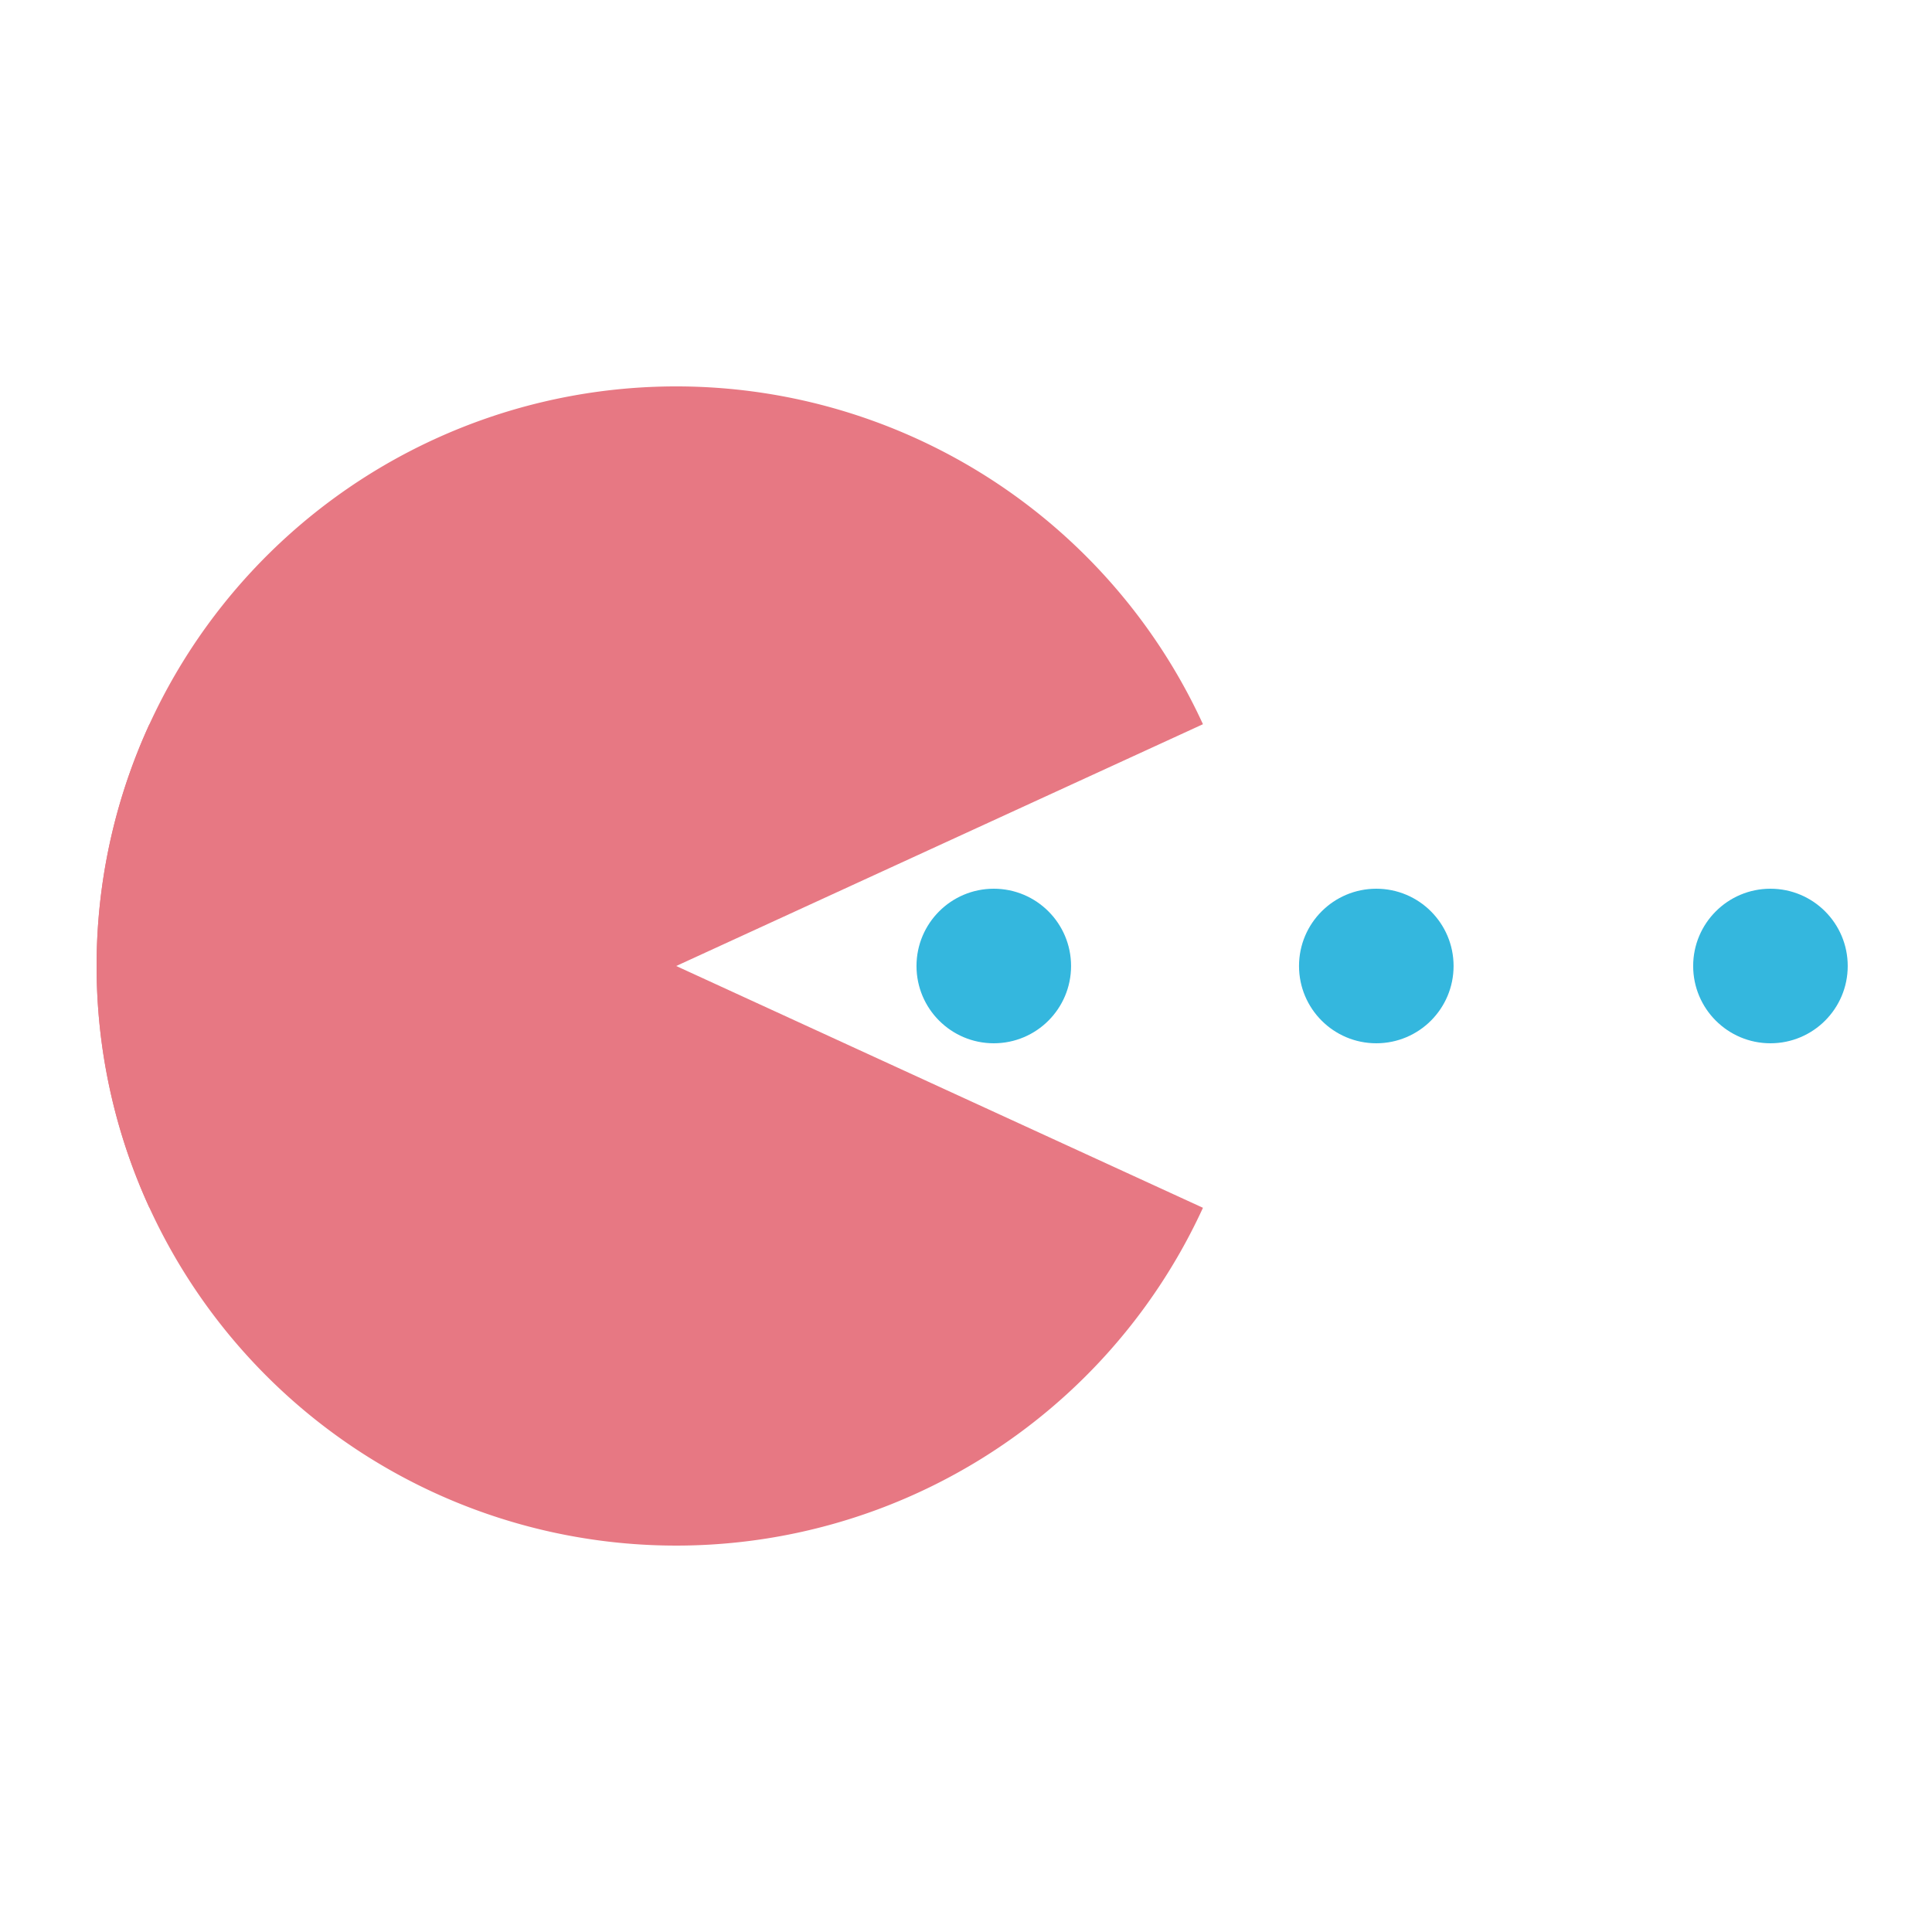 <svg width="200px"  height="200px"  xmlns="http://www.w3.org/2000/svg" viewBox="0 0 100 100" preserveAspectRatio="xMidYMid" class="lds-pacman" style="background: none;">
  <g ng-attr-style="display:{{config.showBean}}" style="display:block">
    <circle cx="71.237" cy="50" r="4" ng-attr-fill="{{config.c2}}" fill="#34b7de">
      <animate attributeName="cx" calcMode="linear" values="95;35" keyTimes="0;1" dur="0.8" begin="-0.536s" repeatCount="indefinite"></animate>
      <animate attributeName="fill-opacity" calcMode="linear" values="0;1;1" keyTimes="0;0.2;1" dur="0.8" begin="-0.536s" repeatCount="indefinite"></animate>
    </circle>
    <circle cx="91.638" cy="50" r="4" ng-attr-fill="{{config.c2}}" fill="#34b7de">
      <animate attributeName="cx" calcMode="linear" values="95;35" keyTimes="0;1" dur="0.8" begin="-0.264s" repeatCount="indefinite"></animate>
      <animate attributeName="fill-opacity" calcMode="linear" values="0;1;1" keyTimes="0;0.2;1" dur="0.8" begin="-0.264s" repeatCount="indefinite"></animate>
    </circle>
    <circle cx="51.438" cy="50" r="4" ng-attr-fill="{{config.c2}}" fill="#34b7de">
      <animate attributeName="cx" calcMode="linear" values="95;35" keyTimes="0;1" dur="0.8" begin="0s" repeatCount="indefinite"></animate>
      <animate attributeName="fill-opacity" calcMode="linear" values="0;1;1" keyTimes="0;0.2;1" dur="0.8" begin="0s" repeatCount="indefinite"></animate>
    </circle>
  </g>
  <g ng-attr-transform="translate({{config.showBeanOffset}} 0)" transform="translate(-15 0)">
    <path d="M50 50L20 50A30 30 0 0 0 80 50Z" ng-attr-fill="{{config.c1}}" fill="#e77883" transform="rotate(24.656 50 50)">
      <animateTransform attributeName="transform" type="rotate" calcMode="linear" values="0 50 50;45 50 50;0 50 50" keyTimes="0;0.5;1" dur="0.8s" begin="0s" repeatCount="indefinite"></animateTransform>
    </path>
    <path d="M50 50L20 50A30 30 0 0 1 80 50Z" ng-attr-fill="{{config.c1}}" fill="#e77883" transform="rotate(-24.656 50 50)">
      <animateTransform attributeName="transform" type="rotate" calcMode="linear" values="0 50 50;-45 50 50;0 50 50" keyTimes="0;0.5;1" dur="0.8s" begin="0s" repeatCount="indefinite"></animateTransform>
    </path>
  </g>
</svg>